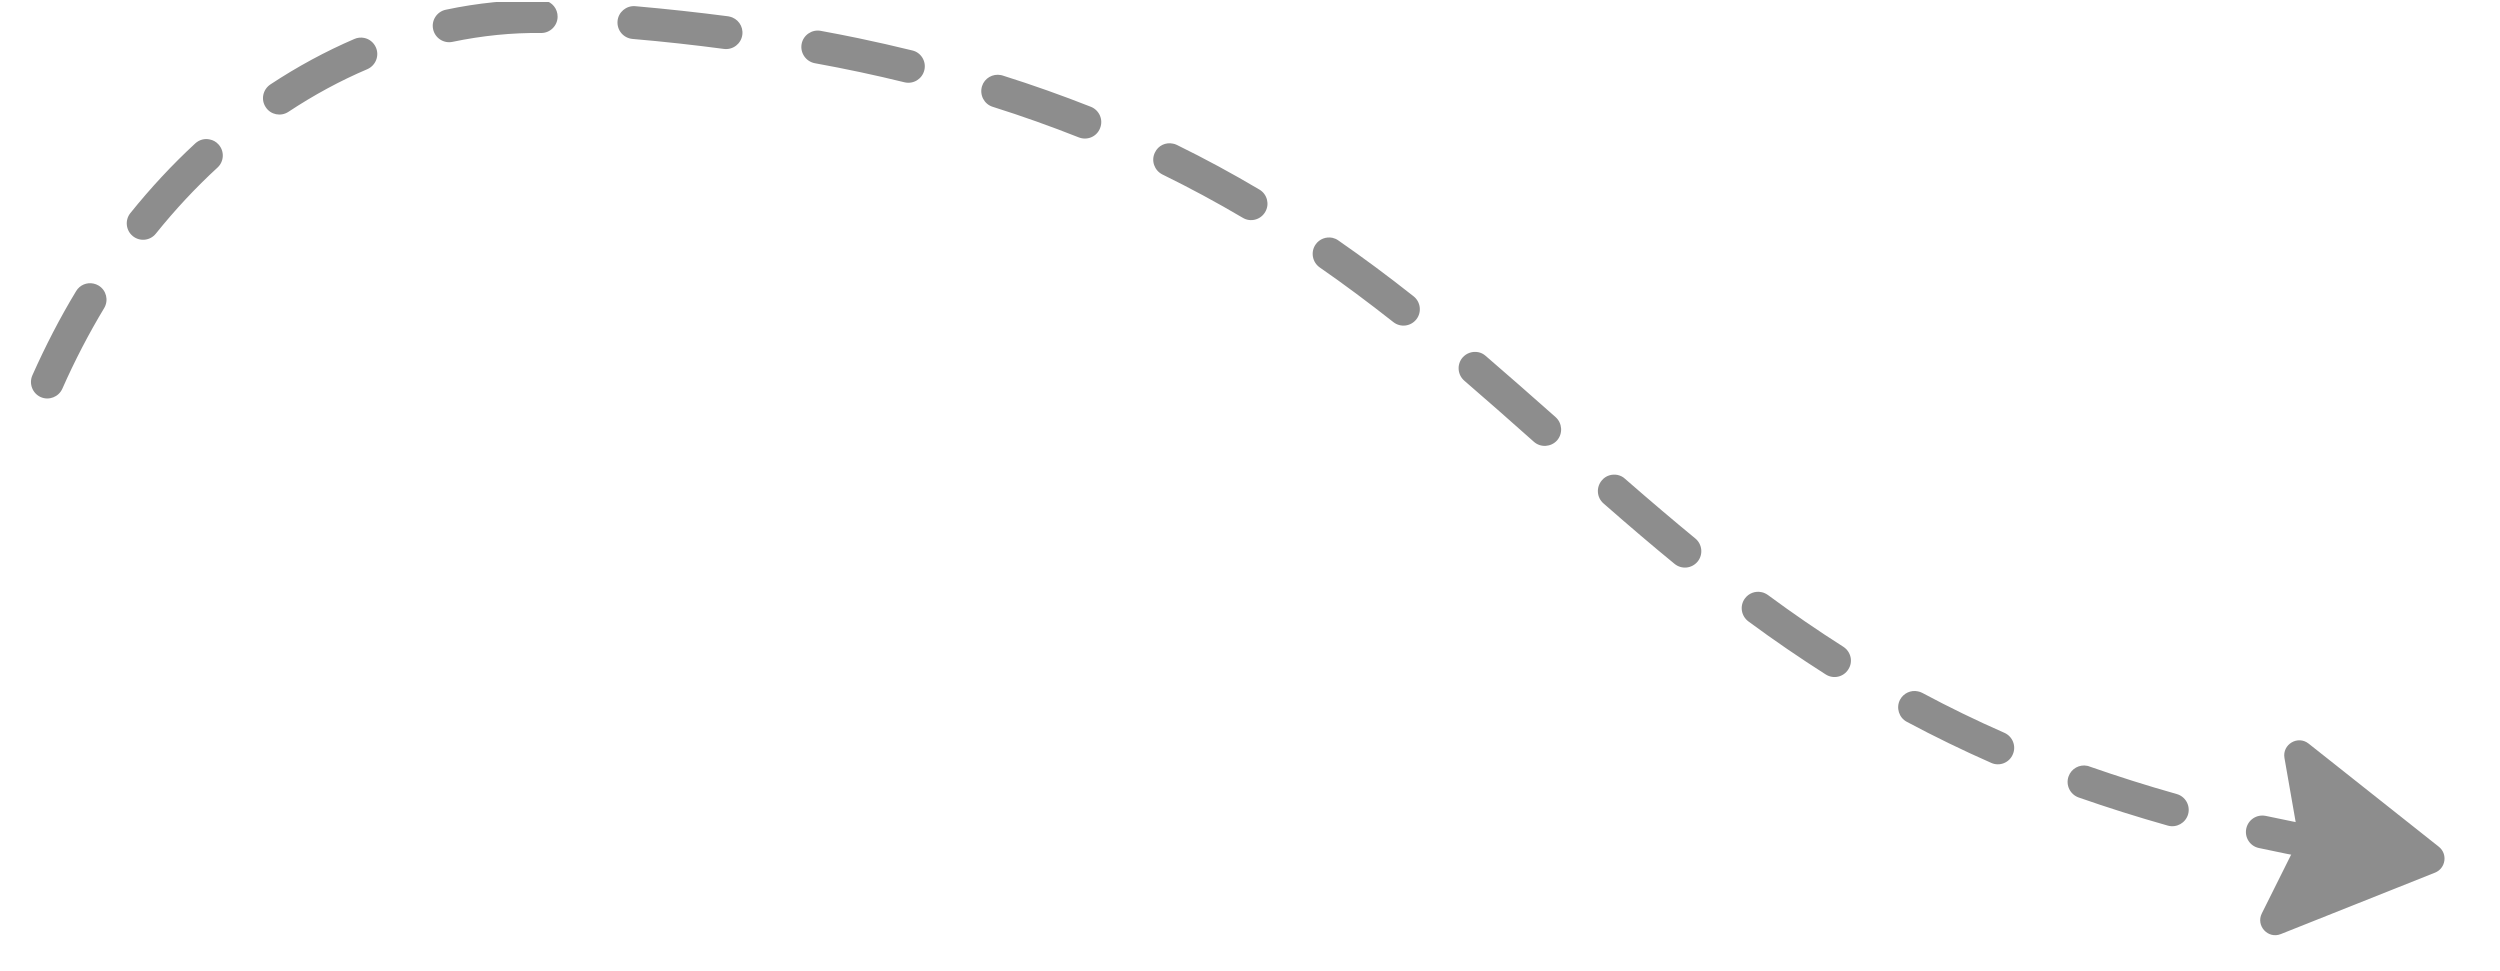 <svg xmlns="http://www.w3.org/2000/svg" xmlns:xlink="http://www.w3.org/1999/xlink" width="103" zoomAndPan="magnify" viewBox="0 0 77.25 30" height="40" preserveAspectRatio="xMidYMid meet" version="1.0"><defs><clipPath id="4135ace4da"><path d="M 0.883 0.062 L 73 0.062 L 73 27 L 0.883 27 Z M 0.883 0.062 " clip-rule="nonzero"/></clipPath><clipPath id="e8d90af235"><path d="M 69 22 L 75.641 22 L 75.641 29 L 69 29 Z M 69 22 " clip-rule="nonzero"/></clipPath></defs><g clip-path="url(#4135ace4da)"><path fill="#8d8d8d" d="M 71.691 25.547 C 71.688 25.547 71.684 25.543 71.68 25.543 C 71.113 25.441 70.555 25.328 70.012 25.211 C 70.008 25.211 70.008 25.211 70.008 25.211 C 69.734 25.156 69.469 25.328 69.41 25.602 C 69.352 25.875 69.523 26.145 69.797 26.203 C 70.352 26.324 70.922 26.438 71.496 26.543 C 71.773 26.594 72.035 26.41 72.086 26.133 C 72.137 25.863 71.957 25.602 71.691 25.547 Z M 64.496 23.664 C 64.254 23.613 64.004 23.75 63.918 23.992 C 63.824 24.258 63.965 24.547 64.227 24.641 C 65.117 24.953 66.047 25.246 66.988 25.512 C 67.258 25.586 67.535 25.43 67.613 25.16 C 67.688 24.887 67.527 24.609 67.258 24.535 C 66.34 24.277 65.434 23.988 64.562 23.684 C 64.543 23.676 64.52 23.668 64.496 23.664 Z M 59.262 21.363 C 59.047 21.316 58.82 21.418 58.711 21.621 C 58.582 21.867 58.676 22.176 58.922 22.305 C 59.77 22.758 60.645 23.184 61.531 23.574 C 61.785 23.688 62.086 23.57 62.195 23.312 C 62.309 23.055 62.191 22.758 61.938 22.645 C 61.074 22.266 60.223 21.852 59.398 21.41 C 59.352 21.387 59.309 21.371 59.262 21.363 Z M 2.887 8.762 C 2.684 8.719 2.465 8.805 2.352 8.996 C 1.855 9.816 1.402 10.695 1 11.598 C 0.887 11.855 1.004 12.156 1.258 12.27 C 1.512 12.383 1.812 12.266 1.926 12.012 C 2.309 11.145 2.746 10.305 3.219 9.52 C 3.363 9.277 3.285 8.969 3.047 8.824 C 2.996 8.793 2.941 8.773 2.887 8.762 Z M 54.426 18.297 C 54.238 18.258 54.039 18.328 53.918 18.492 C 53.75 18.719 53.801 19.035 54.027 19.203 C 54.832 19.797 55.617 20.332 56.414 20.84 C 56.652 20.992 56.965 20.922 57.113 20.684 C 57.266 20.449 57.195 20.137 56.957 19.984 C 56.176 19.488 55.414 18.965 54.625 18.383 C 54.562 18.34 54.496 18.309 54.426 18.297 Z M 49.984 14.676 C 49.809 14.641 49.621 14.695 49.5 14.84 C 49.316 15.051 49.336 15.371 49.547 15.555 C 50.375 16.281 51.074 16.875 51.742 17.422 C 51.961 17.602 52.277 17.57 52.457 17.352 C 52.633 17.137 52.602 16.816 52.383 16.637 C 51.723 16.094 51.031 15.508 50.211 14.793 C 50.145 14.73 50.066 14.695 49.984 14.676 Z M 6.48 4.309 C 6.328 4.273 6.16 4.316 6.035 4.43 C 5.324 5.086 4.652 5.809 4.027 6.586 C 3.855 6.801 3.887 7.121 4.105 7.297 C 4.324 7.473 4.641 7.438 4.816 7.219 C 5.406 6.484 6.047 5.797 6.723 5.176 C 6.926 4.988 6.941 4.668 6.75 4.461 C 6.676 4.379 6.582 4.328 6.48 4.309 Z M 45.68 10.883 C 45.504 10.848 45.316 10.906 45.191 11.051 C 45.012 11.262 45.035 11.582 45.25 11.766 C 45.934 12.355 46.602 12.945 47.398 13.652 C 47.605 13.836 47.926 13.816 48.113 13.609 C 48.297 13.398 48.277 13.078 48.07 12.891 C 47.27 12.184 46.598 11.59 45.906 10.996 C 45.84 10.938 45.762 10.898 45.68 10.883 Z M 11.254 1.172 C 11.156 1.152 11.051 1.16 10.953 1.203 C 10.062 1.586 9.188 2.059 8.355 2.609 C 8.121 2.766 8.055 3.078 8.211 3.312 C 8.363 3.547 8.676 3.609 8.91 3.457 C 9.695 2.938 10.516 2.492 11.352 2.137 C 11.609 2.023 11.727 1.727 11.617 1.469 C 11.547 1.309 11.41 1.203 11.254 1.172 Z M 41.172 7.348 C 40.977 7.309 40.77 7.383 40.652 7.555 C 40.492 7.785 40.551 8.102 40.777 8.262 C 41.527 8.781 42.27 9.336 43.055 9.953 C 43.273 10.125 43.59 10.09 43.766 9.867 C 43.938 9.648 43.898 9.328 43.68 9.156 C 42.879 8.523 42.121 7.961 41.355 7.43 C 41.297 7.387 41.234 7.363 41.172 7.348 Z M 36.242 4.438 C 36.02 4.391 35.789 4.496 35.688 4.711 C 35.562 4.961 35.668 5.266 35.918 5.391 C 36.754 5.801 37.59 6.25 38.402 6.73 C 38.641 6.875 38.953 6.793 39.094 6.551 C 39.238 6.312 39.156 6 38.918 5.859 C 38.082 5.363 37.223 4.898 36.363 4.477 C 36.324 4.457 36.281 4.445 36.242 4.438 Z M 16.828 0.016 C 16.797 0.008 16.766 0.004 16.73 0.004 C 15.758 -0.008 14.766 0.09 13.773 0.301 C 13.5 0.359 13.324 0.629 13.383 0.902 C 13.441 1.176 13.711 1.352 13.984 1.293 C 14.898 1.102 15.82 1.008 16.719 1.02 C 16.996 1.023 17.227 0.797 17.23 0.52 C 17.234 0.273 17.062 0.062 16.828 0.016 Z M 30.93 2.32 C 30.676 2.27 30.422 2.414 30.344 2.664 C 30.262 2.934 30.41 3.219 30.676 3.301 C 31.582 3.586 32.477 3.906 33.336 4.246 C 33.598 4.348 33.891 4.223 33.992 3.961 C 34.098 3.699 33.969 3.406 33.711 3.301 C 32.828 2.953 31.91 2.625 30.977 2.332 C 30.961 2.328 30.945 2.324 30.93 2.32 Z M 22.539 0.512 C 22.527 0.508 22.516 0.508 22.504 0.504 C 21.574 0.383 20.609 0.277 19.629 0.191 C 19.352 0.168 19.105 0.375 19.082 0.652 C 19.059 0.934 19.262 1.176 19.543 1.203 C 20.504 1.285 21.457 1.391 22.371 1.512 C 22.648 1.547 22.902 1.352 22.938 1.074 C 22.973 0.809 22.797 0.566 22.539 0.512 Z M 26.523 1.18 C 26.141 1.102 25.75 1.023 25.359 0.953 C 25.086 0.902 24.82 1.086 24.77 1.359 C 24.719 1.637 24.906 1.902 25.176 1.953 C 26.125 2.125 27.059 2.324 27.949 2.543 C 28.223 2.609 28.496 2.441 28.562 2.168 C 28.629 1.898 28.461 1.621 28.191 1.559 C 27.645 1.426 27.086 1.297 26.523 1.18 " fill-opacity="1" fill-rule="nonzero"/></g><g clip-path="url(#e8d90af235)"><path fill="#8d8d8d" d="M 75.359 26.164 L 71.336 22.977 C 71 22.711 70.516 23.004 70.59 23.422 L 71.004 25.789 C 71.02 25.887 71.004 25.988 70.961 26.078 L 69.891 28.223 C 69.699 28.605 70.082 29.023 70.477 28.863 L 75.242 26.965 C 75.574 26.832 75.641 26.387 75.359 26.164 " fill-opacity="1" fill-rule="nonzero"/></g></svg>